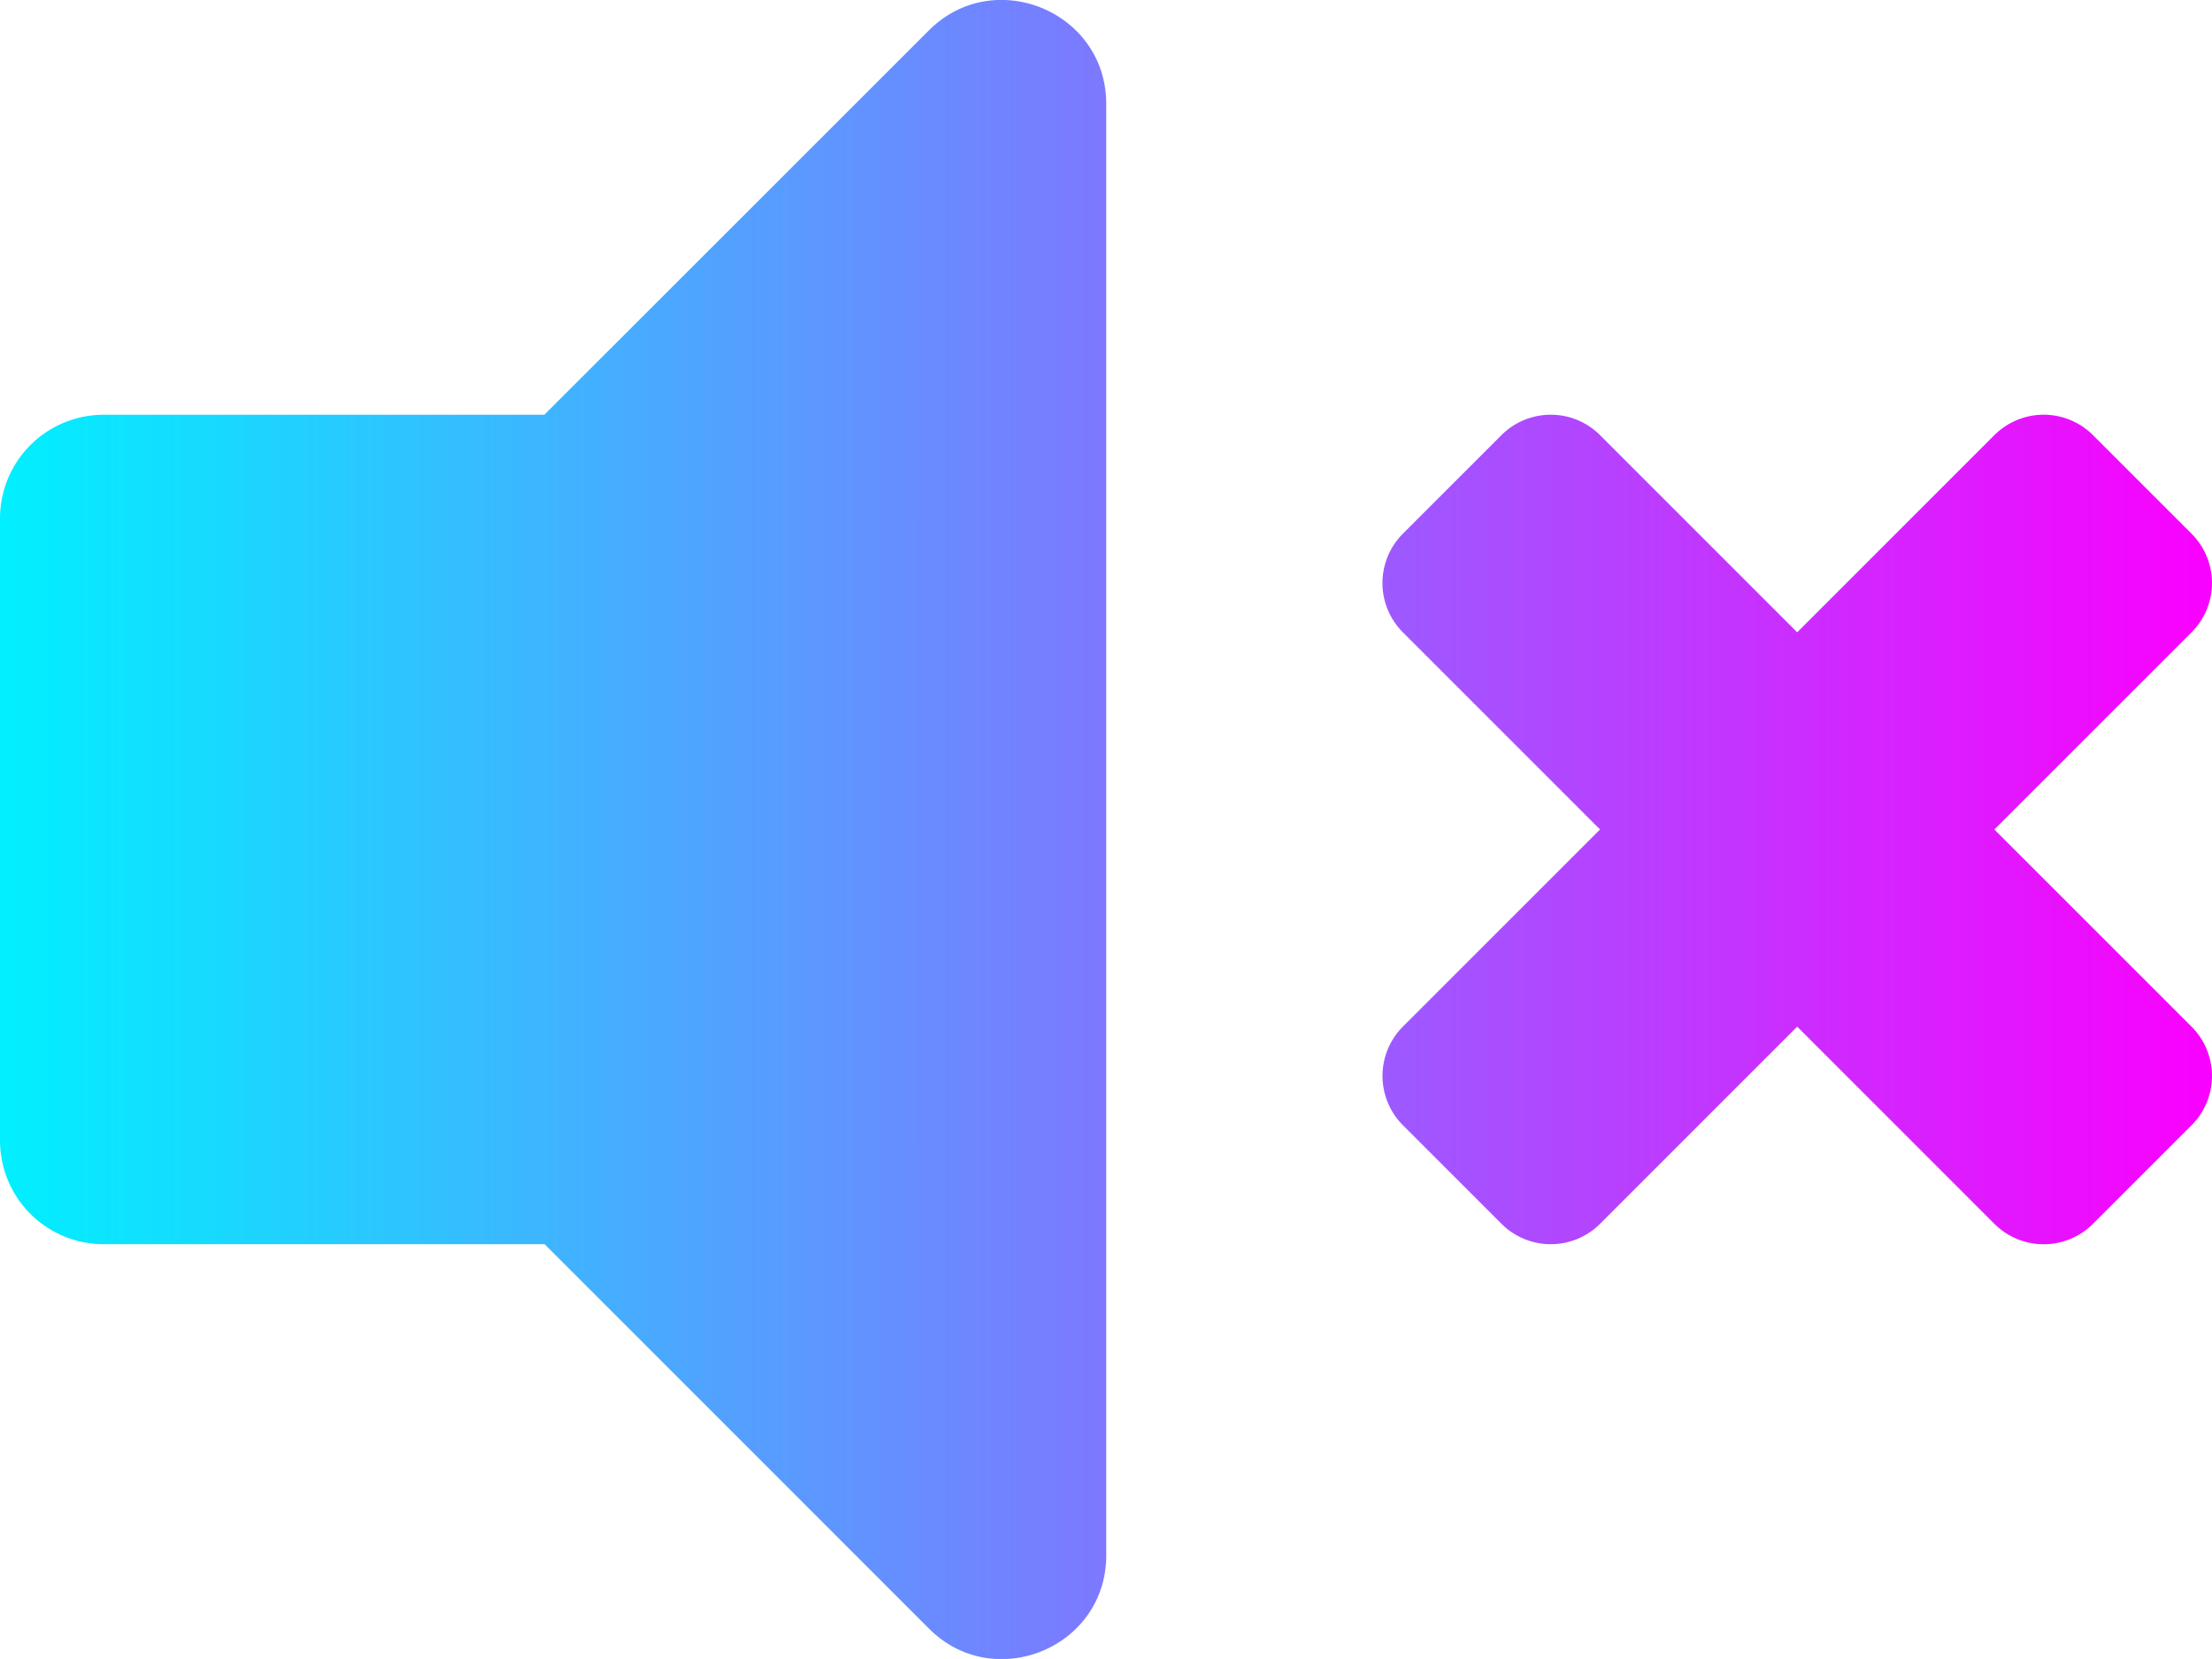 <svg xmlns="http://www.w3.org/2000/svg" xmlns:xlink="http://www.w3.org/1999/xlink" viewBox="0 0 512.01 384"><defs><style>.cls-1{fill:url(#linear-gradient);}</style><linearGradient id="linear-gradient" y1="256" x2="512.01" y2="256" gradientUnits="userSpaceOnUse"><stop offset="0" stop-color="#00f0ff"/><stop offset="1" stop-color="#fa00ff"/></linearGradient></defs><path class="cls-1" d="M215,71.05l-89,88.95H24A24,24,0,0,0,0,184V328a24,24,0,0,0,24,24H126.06l89,89c15,15,41,4.47,41-17V88C256,66.56,230,56,215,71.05ZM461.64,256l45.64-45.64a16.14,16.14,0,0,0,0-22.82l-22.82-22.82a16.14,16.14,0,0,0-22.82,0L416,210.36l-45.64-45.64a16.14,16.14,0,0,0-22.82,0l-22.82,22.82a16.14,16.14,0,0,0,0,22.82L370.36,256l-45.63,45.63a16.14,16.14,0,0,0,0,22.82l22.82,22.82a16.14,16.14,0,0,0,22.82,0L416,301.64l45.64,45.64a16.14,16.14,0,0,0,22.82,0l22.82-22.82a16.14,16.14,0,0,0,0-22.82Z" transform="translate(0 -64)"/></svg>